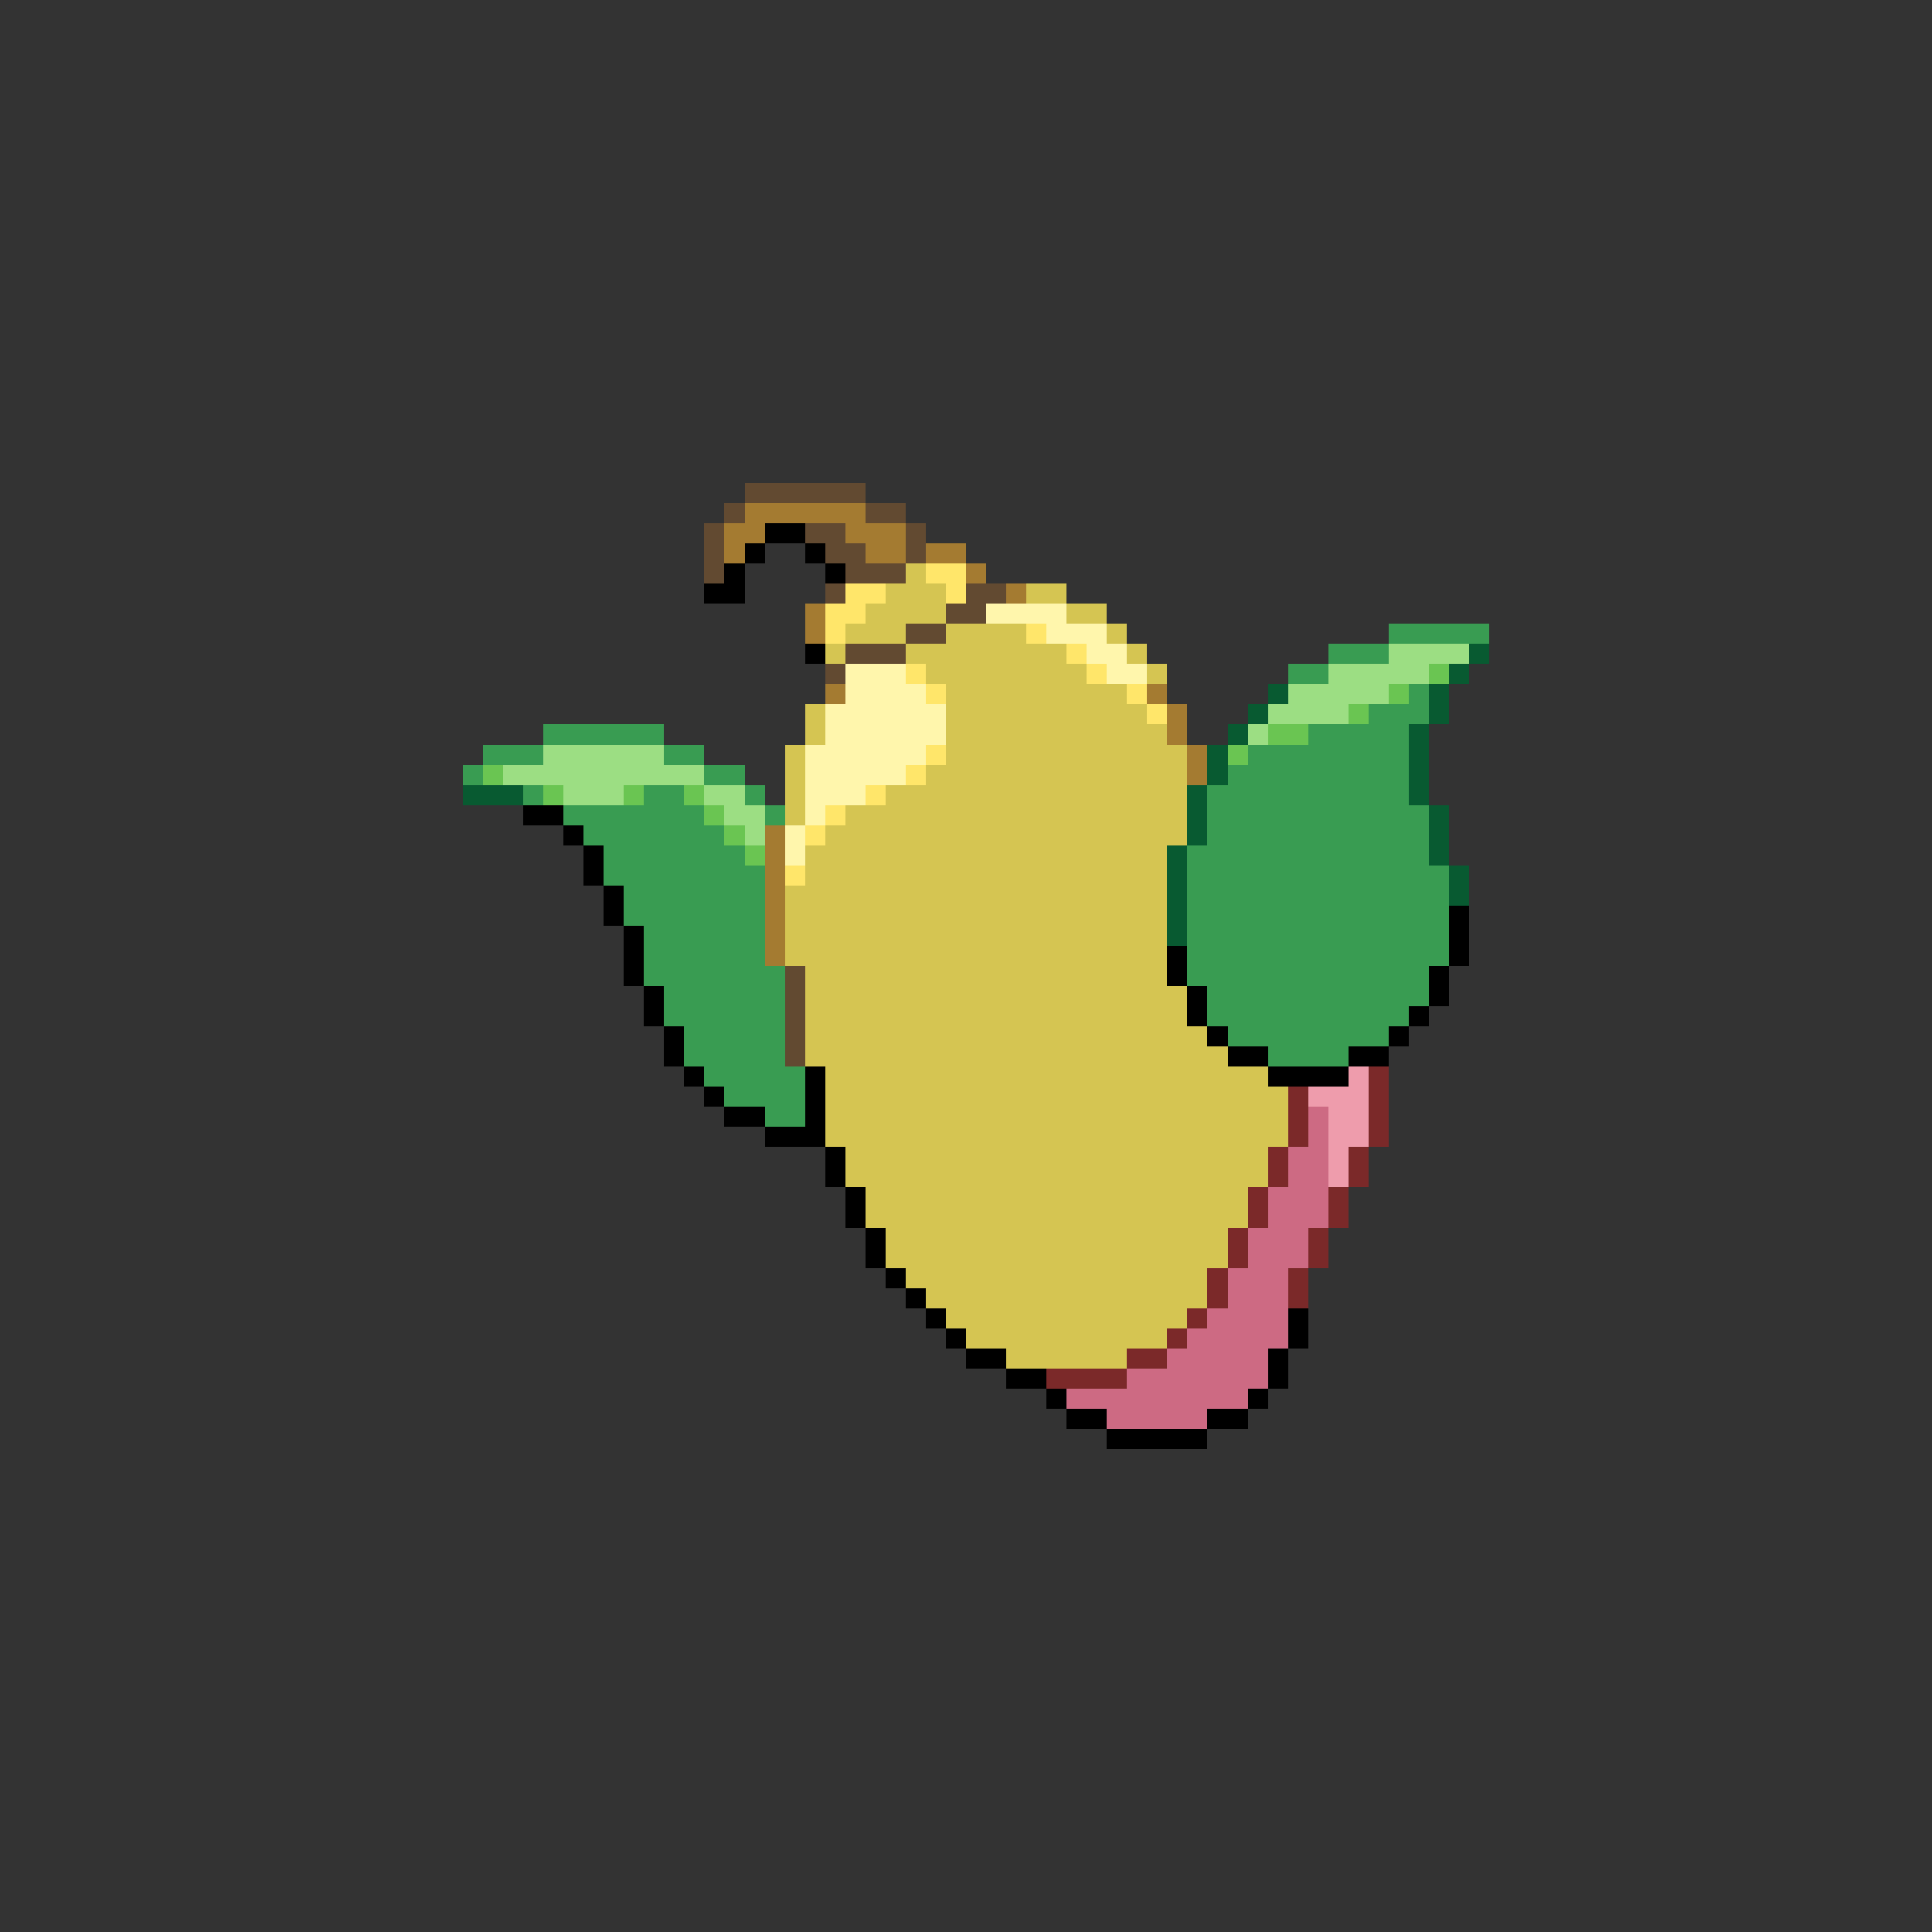 <svg xmlns="http://www.w3.org/2000/svg" viewBox="0 -0.5 96 96" shape-rendering="crispEdges">
<rect x="0" y="-0.5" width="96" height="96" fill="#333333" stroke="none"/>
<path stroke="#624a31" d="M37 24h6M36 25h1M43 25h2M35 26h1M40 26h2M45 26h1M35 27h1M41 27h2M45 27h1M35 28h1M42 28h3M41 29h1M48 29h2M47 30h2M45 31h2M42 32h3M41 33h1M39 48h1M39 49h1M39 50h1M39 51h1M39 52h1" />
<path stroke="#a47b31" d="M37 25h6M36 26h2M42 26h3M36 27h1M43 27h2M46 27h2M48 28h1M50 29h1M40 30h1M40 31h1M41 34h1M57 34h1M58 35h1M58 36h1M59 37h1M59 38h1M38 41h1M38 42h1M38 43h1M38 44h1M38 45h1M38 46h1M38 47h1" />
<path stroke="#000000" d="M38 26h2M37 27h1M40 27h1M36 28h1M41 28h1M35 29h2M40 32h1M26 40h2M28 41h1M29 42h1M29 43h1M30 44h1M30 45h1M72 45h1M31 46h1M72 46h1M31 47h1M58 47h1M72 47h1M31 48h1M58 48h1M71 48h1M32 49h1M59 49h1M71 49h1M32 50h1M59 50h1M70 50h1M33 51h1M60 51h1M69 51h1M33 52h1M61 52h2M67 52h2M34 53h1M40 53h1M63 53h4M35 54h1M40 54h1M36 55h2M40 55h1M38 56h3M41 57h1M41 58h1M42 59h1M42 60h1M43 61h1M43 62h1M44 63h1M45 64h1M46 65h1M64 65h1M47 66h1M64 66h1M48 67h2M63 67h1M50 68h2M63 68h1M52 69h1M62 69h1M53 70h2M60 70h2M55 71h5" />
<path stroke="#d5c552" d="M45 28h1M44 29h3M51 29h2M43 30h4M53 30h2M42 31h3M47 31h4M55 31h1M41 32h1M45 32h8M56 32h1M46 33h8M57 33h1M47 34h9M40 35h1M47 35h10M40 36h1M47 36h11M39 37h1M47 37h12M39 38h1M46 38h13M39 39h1M44 39h15M39 40h1M42 40h17M41 41h18M40 42h18M40 43h18M39 44h19M39 45h19M39 46h19M39 47h19M40 48h18M40 49h19M40 50h19M40 51h20M40 52h21M41 53h22M41 54h23M41 55h23M41 56h23M42 57h21M42 58h21M43 59h19M43 60h19M44 61h17M44 62h17M45 63h15M46 64h14M47 65h12M48 66h10M50 67h6" />
<path stroke="#ffe66a" d="M46 28h2M42 29h2M47 29h1M41 30h2M41 31h1M51 31h1M53 32h1M45 33h1M54 33h1M46 34h1M56 34h1M57 35h1M46 37h1M45 38h1M43 39h1M41 40h1M40 41h1M39 43h1" />
<path stroke="#fff6ac" d="M49 30h4M52 31h3M54 32h2M42 33h3M55 33h2M42 34h4M41 35h6M41 36h6M40 37h6M40 38h5M40 39h3M40 40h1M39 41h1M39 42h1" />
<path stroke="#399c52" d="M69 31h5M66 32h3M64 33h2M70 34h1M68 35h3M27 36h6M65 36h5M24 37h3M33 37h2M62 37h8M23 38h1M35 38h2M61 38h9M26 39h1M32 39h2M37 39h1M60 39h10M28 40h7M38 40h1M60 40h11M29 41h7M60 41h11M30 42h7M59 42h12M30 43h8M59 43h13M31 44h7M59 44h13M31 45h7M59 45h13M32 46h6M59 46h13M32 47h6M59 47h13M32 48h7M59 48h12M33 49h6M60 49h11M33 50h6M60 50h10M34 51h5M61 51h8M34 52h5M63 52h4M35 53h5M36 54h4M38 55h2" />
<path stroke="#9cde83" d="M69 32h4M66 33h5M64 34h5M63 35h4M62 36h1M27 37h6M25 38h10M28 39h3M35 39h2M36 40h2M37 41h1" />
<path stroke="#085a31" d="M73 32h1M72 33h1M63 34h1M71 34h1M62 35h1M71 35h1M61 36h1M70 36h1M60 37h1M70 37h1M60 38h1M70 38h1M23 39h3M59 39h1M70 39h1M59 40h1M71 40h1M59 41h1M71 41h1M58 42h1M71 42h1M58 43h1M72 43h1M58 44h1M72 44h1M58 45h1M58 46h1" />
<path stroke="#6ac552" d="M71 33h1M69 34h1M67 35h1M63 36h2M61 37h1M24 38h1M27 39h1M31 39h1M34 39h1M35 40h1M36 41h1M37 42h1" />
<path stroke="#ee9cac" d="M67 53h1M65 54h3M66 55h2M66 56h2M66 57h1M66 58h1" />
<path stroke="#7b2929" d="M68 53h1M64 54h1M68 54h1M64 55h1M68 55h1M64 56h1M68 56h1M63 57h1M67 57h1M63 58h1M67 58h1M62 59h1M66 59h1M62 60h1M66 60h1M61 61h1M65 61h1M61 62h1M65 62h1M60 63h1M64 63h1M60 64h1M64 64h1M59 65h1M58 66h1M56 67h2M52 68h4" />
<path stroke="#cd6a83" d="M65 55h1M65 56h1M64 57h2M64 58h2M63 59h3M63 60h3M62 61h3M62 62h3M61 63h3M61 64h3M60 65h4M59 66h5M58 67h5M56 68h7M53 69h9M55 70h5" />
</svg>